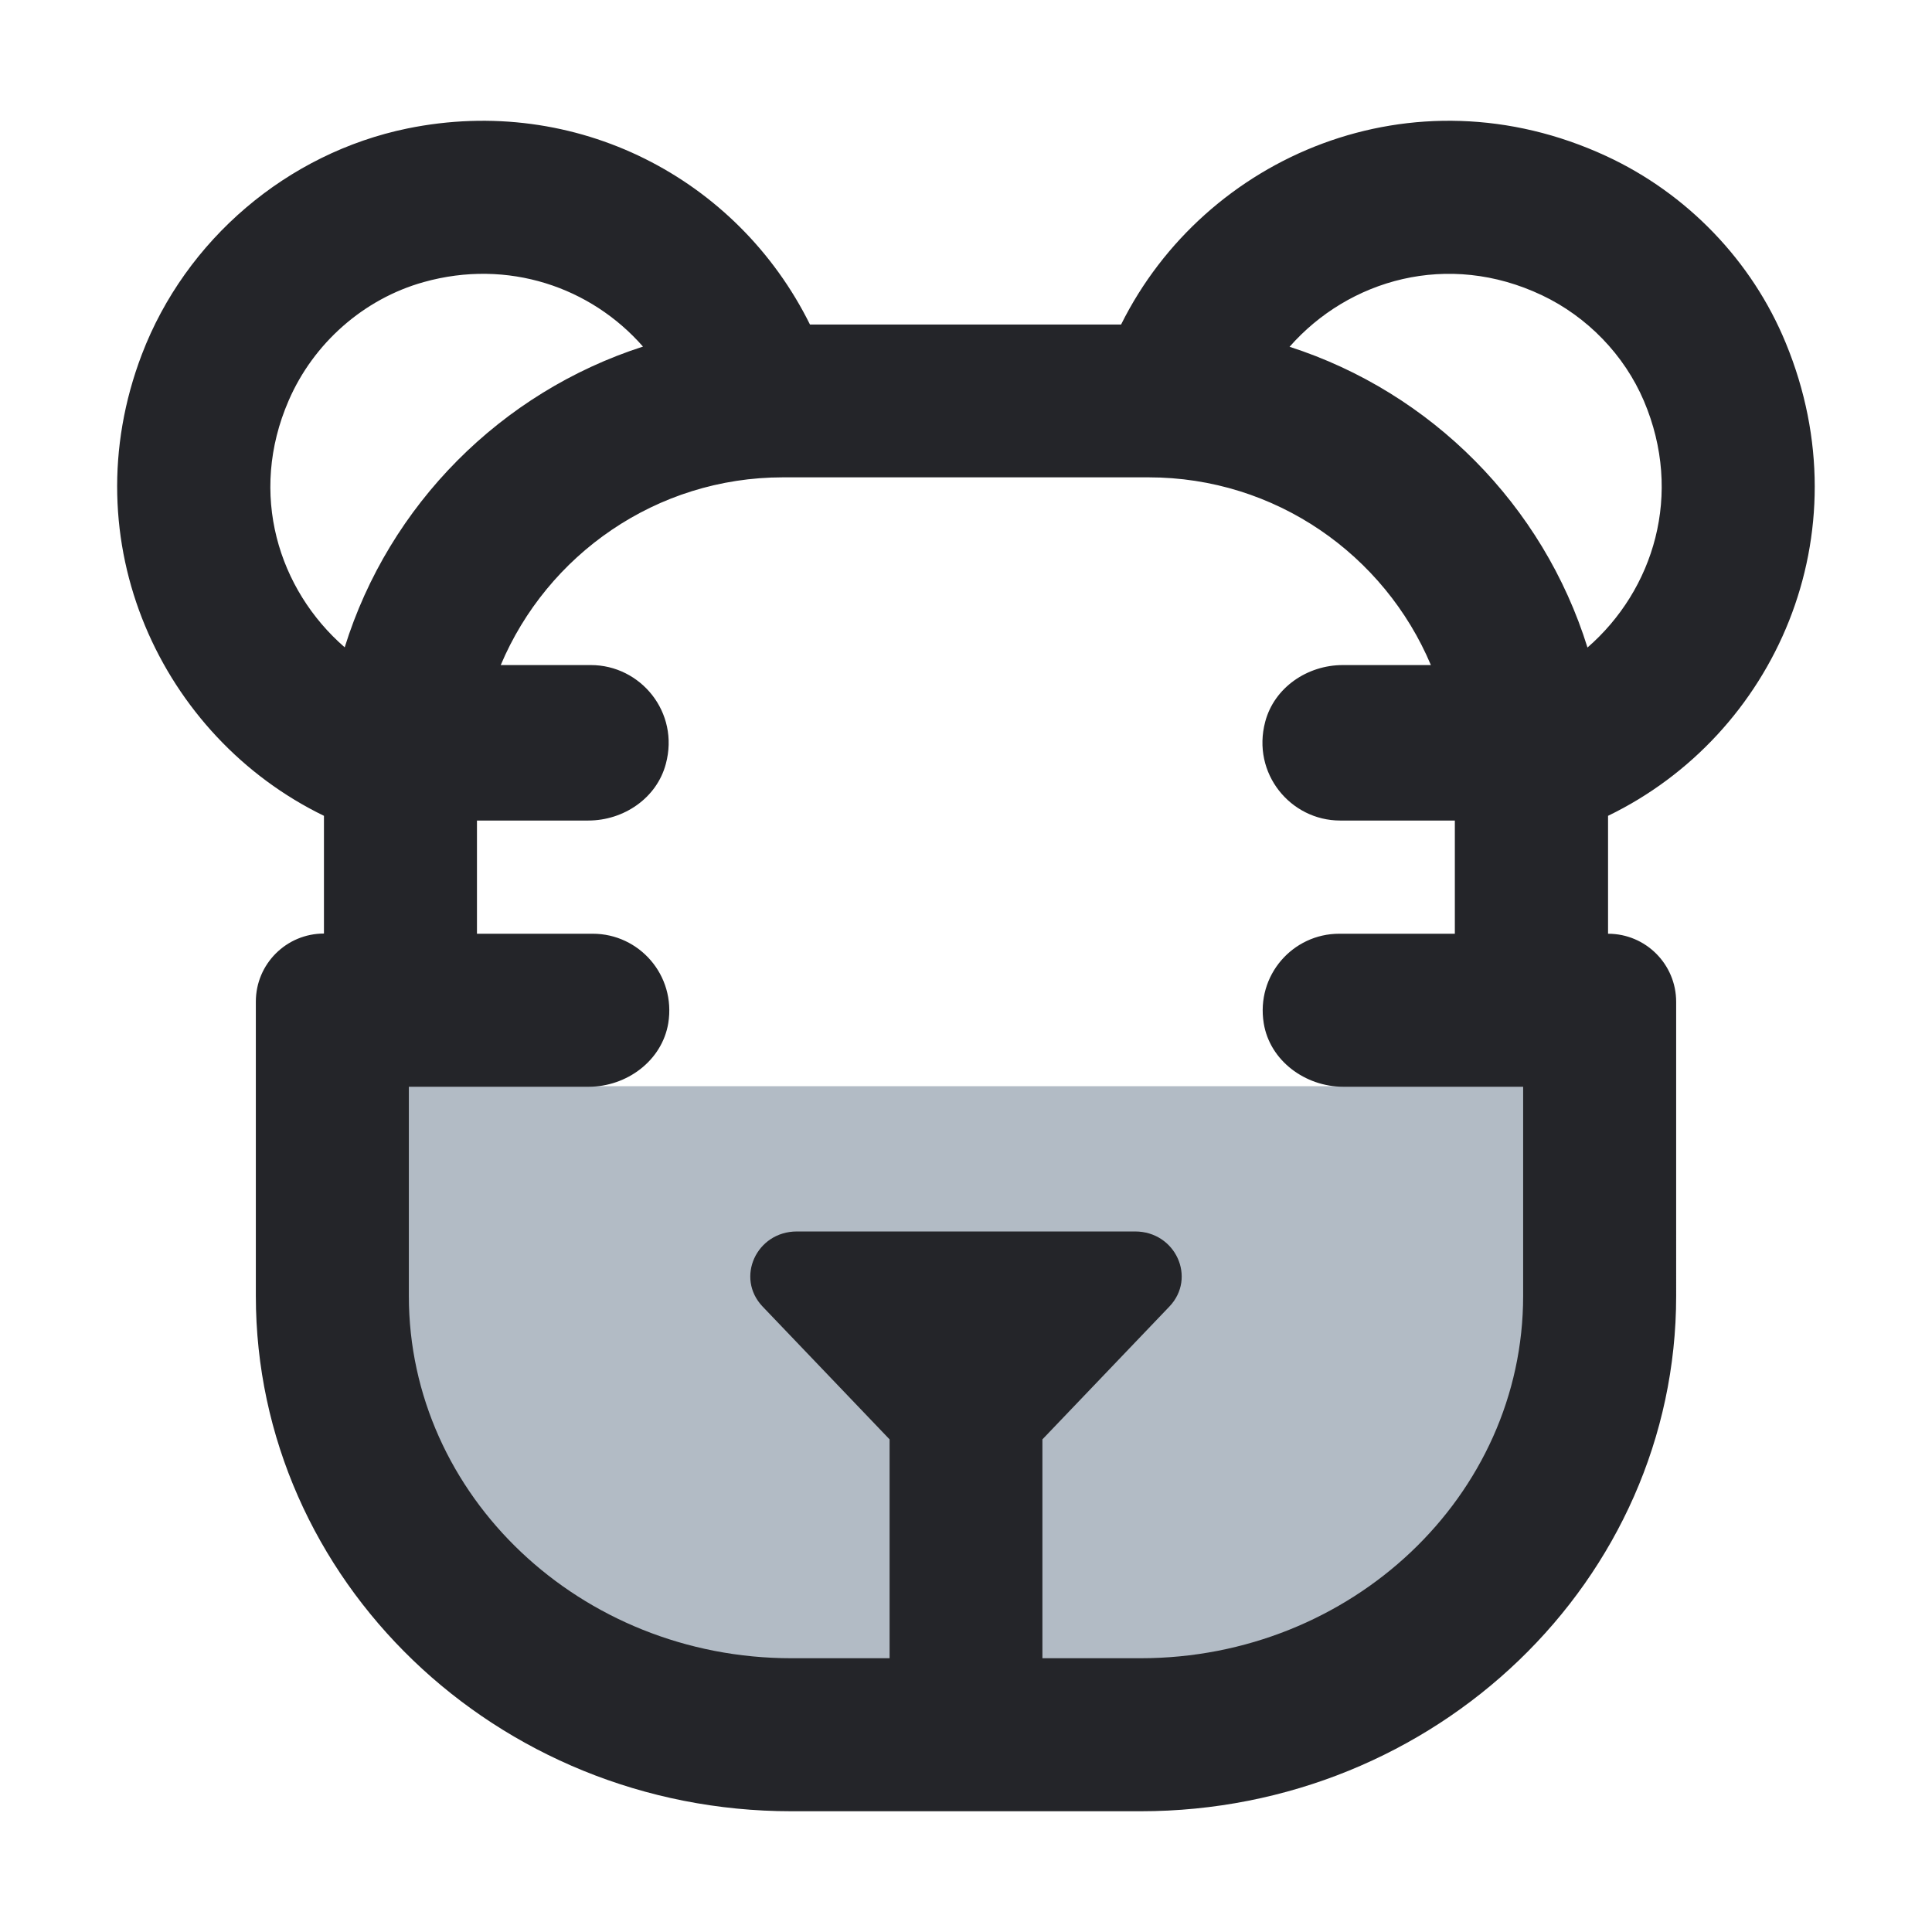 <?xml version="1.0" standalone="no"?><!DOCTYPE svg PUBLIC "-//W3C//DTD SVG 1.1//EN" "http://www.w3.org/Graphics/SVG/1.1/DTD/svg11.dtd"><svg t="1553502233985" class="icon" style="" viewBox="0 0 1024 1024" version="1.1" xmlns="http://www.w3.org/2000/svg" p-id="5147" xmlns:xlink="http://www.w3.org/1999/xlink" width="200" height="200"><defs><style type="text/css"></style></defs><path d="M744.8 897.6H287.6c-52 0-94.6-42.6-94.6-94.6V575.7h646.3V803c0.1 52-42.5 94.6-94.5 94.6z" fill="#B2BBC5" p-id="5148"></path><path d="M946.5 181.8c-17.9-43.6-52.4-79.3-95.2-99.1C749 35.4 638.7 82.5 594.2 172H429.3C390.9 94.5 305.4 49.8 215.9 68.1c-63.7 13.1-117.5 59-140.7 119.7-38 99.5 10.4 202.8 96.5 244.6v62.4c-19.9 0-36.1 16.1-36.1 36.1v155.9C135.6 837.5 263 960 419.5 960h185c156.5 0 283.9-122.5 283.9-273.1V531c0-19.9-16.1-36.1-36.1-36.1v-62.5c88.4-42.8 136-149.2 94.2-250.6z m-129.2-25.3c24 11.4 43.6 31.6 54 56 21 49.4 5.2 100.2-29.9 130.7-23.5-75.5-82.8-135.2-157.9-159.4 31.3-35.6 83.9-51 133.8-27.3z m-592.7-7c44.7-12.5 88.6 2.7 116.2 34.2-75.2 24.2-134.6 83.9-158.1 159.4-35.1-30.5-51.2-81.3-29.7-130.8 13.1-30.3 39.7-53.9 71.6-62.8z m485.2 345.4c-24.6 0-44.1 22-40 47.4 3.2 19.9 22 33.7 42.2 33.7h95.3v110.9c0 105.9-91 192-202.8 192h-52v-116l67.3-70.4c14.5-15.2 3.3-39.8-18.2-39.8H422.4c-21.5 0-32.7 24.6-18.2 39.8l67.3 70.4v116h-52c-111.8 0-202.8-86.1-202.8-192V576H312c20.2 0 38.9-13.8 42.2-33.7 4.1-25.4-15.4-47.4-40-47.4h-61.4v-60h59c18.8 0 36.3-11.9 41.1-30 7.4-27.4-13.4-52.4-39.7-52.4h-47.8C290 294.1 347.8 253 415 253h193.8c67.2 0 125 41.1 149.6 99.5h-46.7c-18.8 0-36.3 11.9-41.1 30-7.3 27.4 13.4 52.4 39.7 52.4h60.8v60h-61.3z" fill="#242529" p-id="5149"></path></svg>